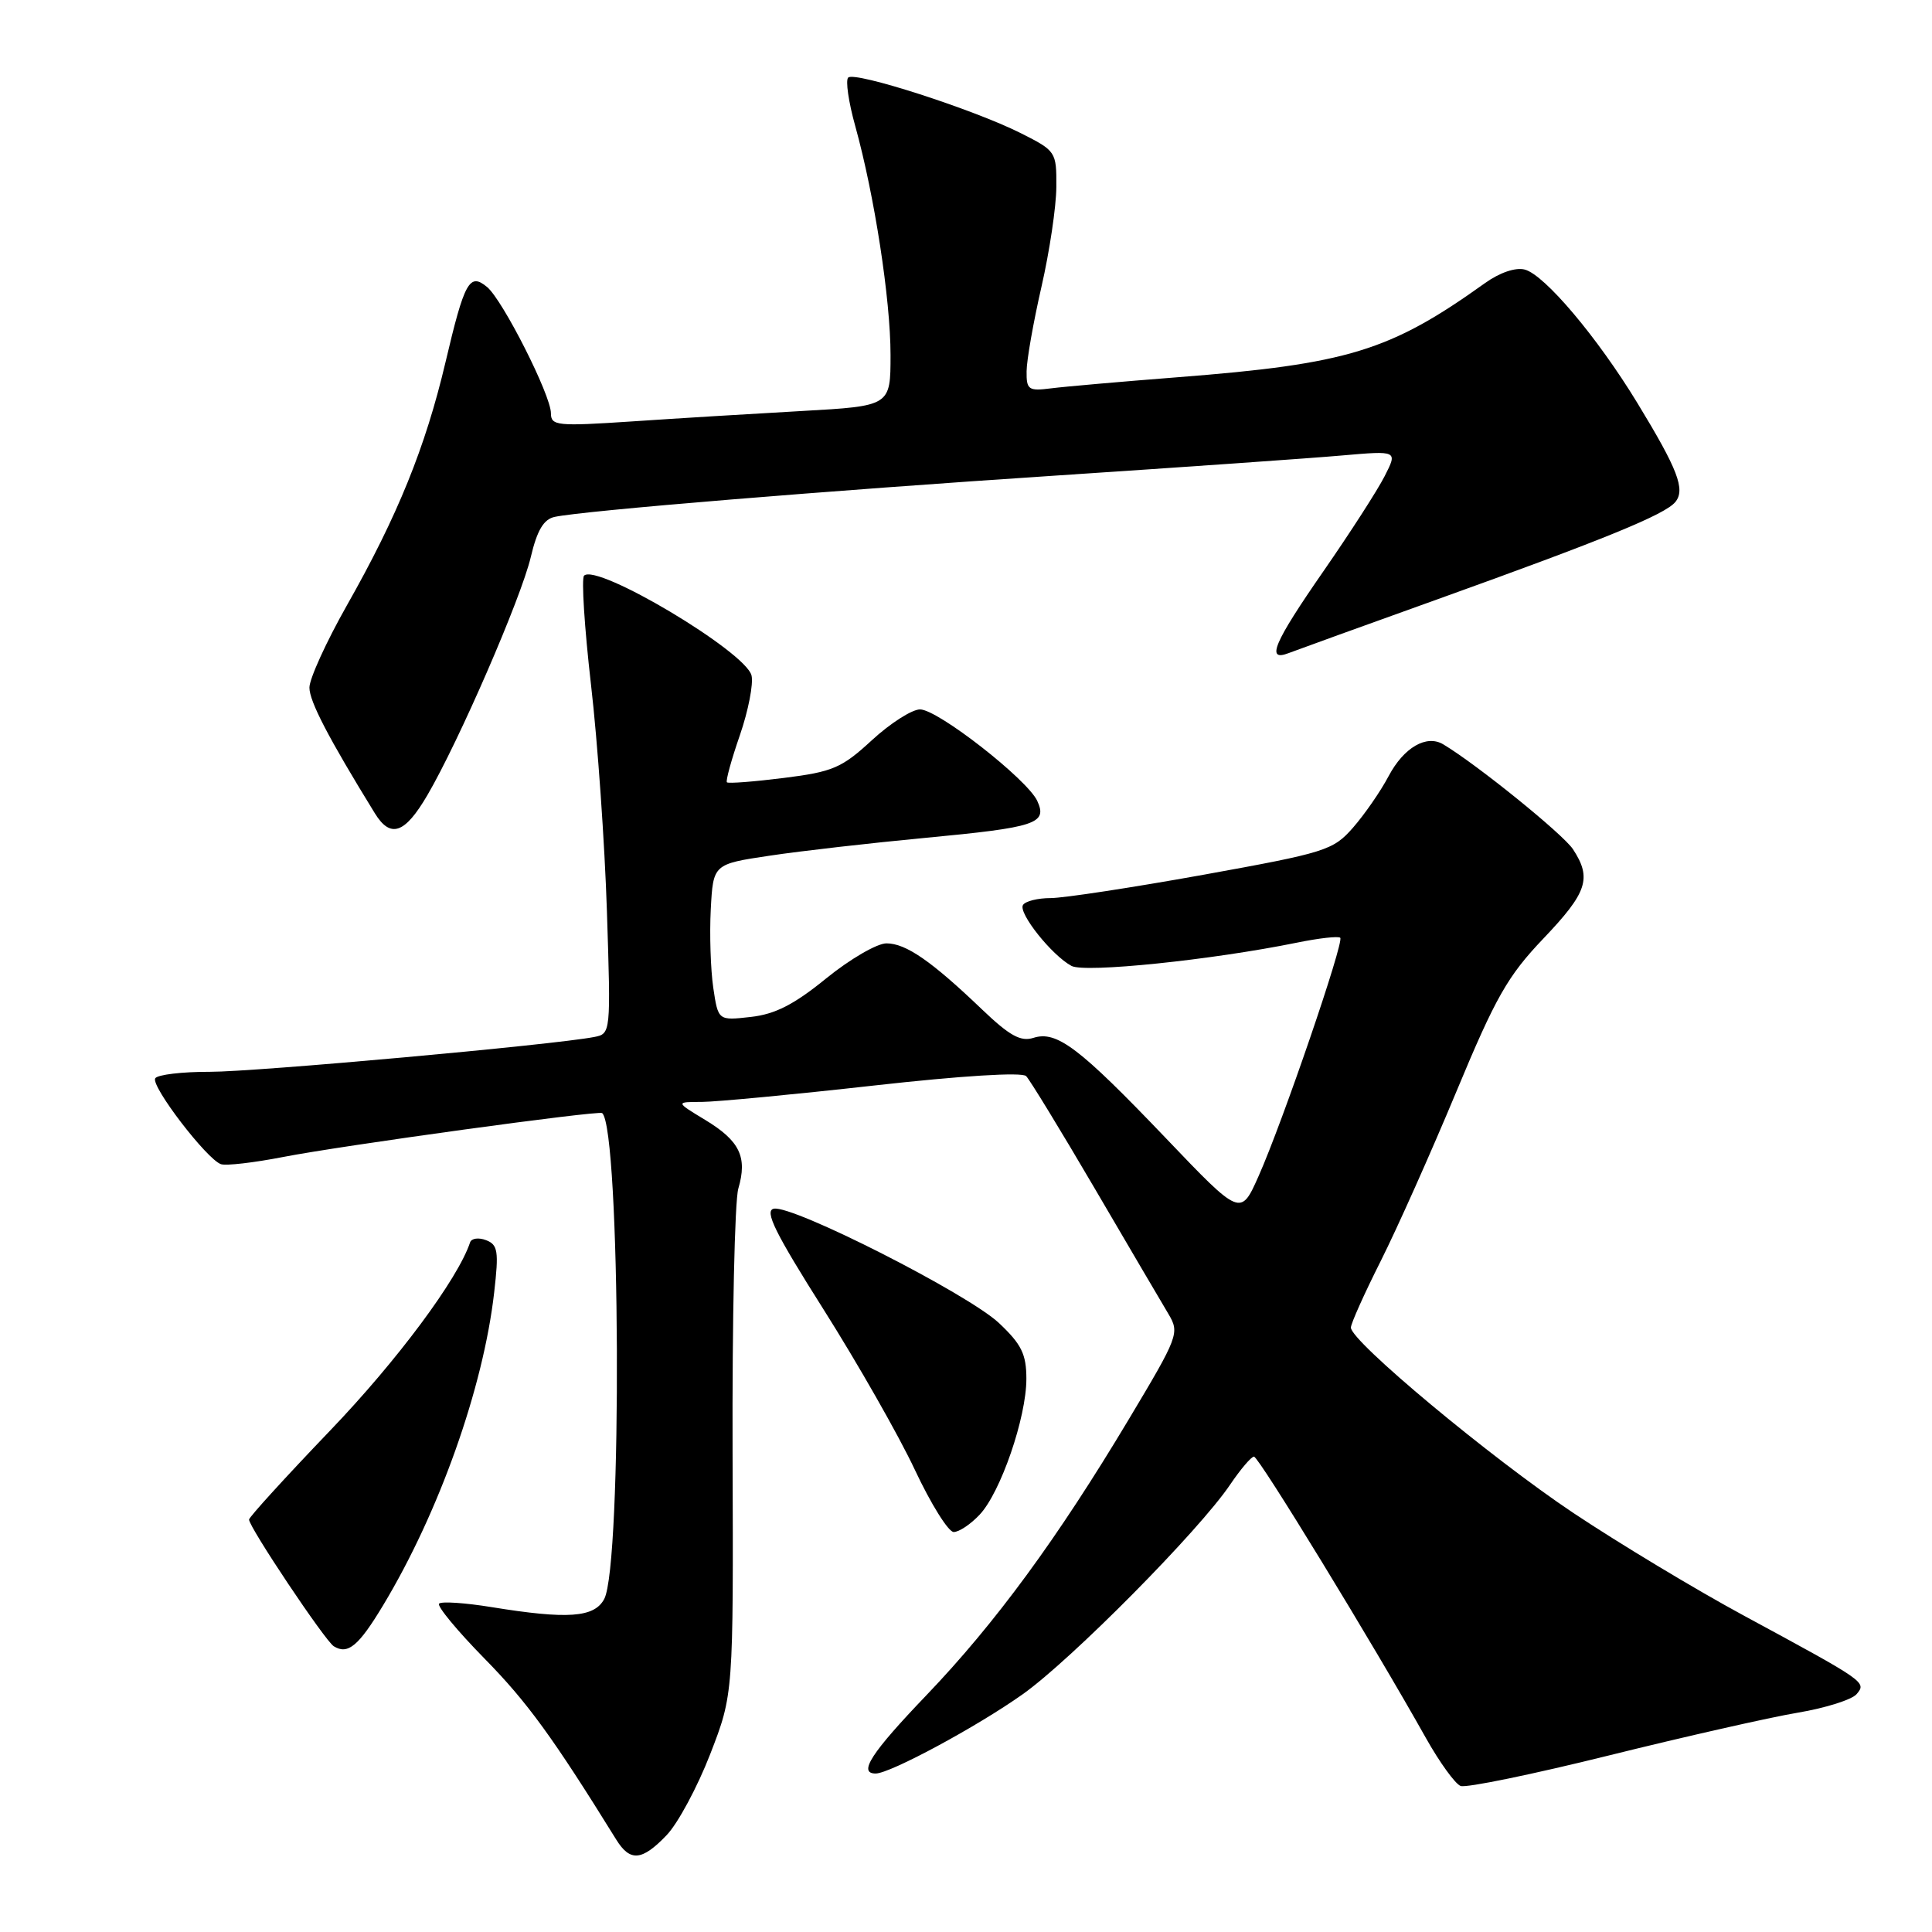 <?xml version="1.0" encoding="UTF-8" standalone="no"?>
<!DOCTYPE svg PUBLIC "-//W3C//DTD SVG 1.1//EN" "http://www.w3.org/Graphics/SVG/1.1/DTD/svg11.dtd" >
<svg xmlns="http://www.w3.org/2000/svg" xmlns:xlink="http://www.w3.org/1999/xlink" version="1.1" viewBox="0 0 256 256">
 <g >
 <path fill="currentColor"
d=" M 88.33 243.17 C 89.82 241.62 92.42 236.78 94.11 232.42 C 97.18 224.50 97.18 224.50 97.07 192.50 C 97.01 174.90 97.35 159.15 97.83 157.50 C 99.06 153.31 98.02 151.17 93.45 148.40 C 89.50 146.01 89.50 146.01 93.00 146.01 C 94.92 146.00 105.18 145.03 115.79 143.84 C 127.39 142.54 135.43 142.04 135.97 142.59 C 136.46 143.09 140.56 149.80 145.07 157.50 C 149.58 165.20 153.96 172.67 154.82 174.10 C 156.32 176.63 156.17 177.04 149.55 188.10 C 140.10 203.89 131.88 215.09 122.77 224.61 C 115.44 232.26 113.66 235.00 116.03 235.00 C 117.94 235.00 129.46 228.79 135.51 224.50 C 141.95 219.93 158.88 202.83 163.00 196.72 C 164.38 194.68 165.80 193.01 166.16 193.01 C 166.78 193.00 181.93 217.79 188.96 230.33 C 190.76 233.53 192.82 236.38 193.54 236.65 C 194.26 236.93 203.09 235.11 213.17 232.61 C 223.25 230.11 234.52 227.56 238.21 226.94 C 241.90 226.32 245.41 225.21 246.02 224.47 C 247.34 222.89 247.28 222.85 231.00 214.04 C 224.68 210.62 214.55 204.52 208.50 200.49 C 197.56 193.19 179.00 177.73 179.00 175.91 C 179.00 175.38 180.78 171.41 182.96 167.08 C 185.14 162.74 189.64 152.66 192.97 144.66 C 198.18 132.13 199.77 129.33 204.51 124.36 C 210.33 118.25 210.95 116.38 208.43 112.53 C 207.12 110.54 195.72 101.31 191.24 98.63 C 189.02 97.30 186.02 99.04 184.01 102.82 C 182.94 104.85 180.81 107.92 179.28 109.67 C 176.64 112.68 175.66 112.98 159.41 115.92 C 150.01 117.61 140.92 119.00 139.22 119.00 C 137.51 119.00 135.86 119.41 135.55 119.92 C 134.90 120.97 139.37 126.59 141.98 127.99 C 143.75 128.94 160.52 127.21 171.83 124.91 C 174.76 124.31 177.35 124.02 177.59 124.26 C 178.13 124.80 169.95 148.70 166.77 155.84 C 164.39 161.19 164.39 161.19 154.45 150.78 C 143.00 138.80 140.02 136.54 136.94 137.52 C 135.25 138.06 133.77 137.24 130.14 133.77 C 123.43 127.35 120.04 125.00 117.46 125.00 C 116.21 125.00 112.62 127.09 109.49 129.63 C 105.23 133.10 102.72 134.39 99.48 134.75 C 95.16 135.24 95.16 135.24 94.51 130.87 C 94.16 128.47 94.01 123.80 94.18 120.50 C 94.50 114.50 94.50 114.50 102.00 113.38 C 106.12 112.76 115.41 111.70 122.62 111.02 C 137.32 109.63 138.82 109.13 137.44 106.12 C 136.11 103.26 124.26 94.00 121.91 94.00 C 120.84 94.00 117.96 95.84 115.52 98.09 C 111.54 101.76 110.35 102.27 103.87 103.08 C 99.90 103.58 96.51 103.84 96.32 103.66 C 96.14 103.48 96.91 100.67 98.04 97.41 C 99.16 94.16 99.85 90.60 99.58 89.50 C 98.79 86.34 79.08 74.59 77.39 76.28 C 77.03 76.64 77.44 83.14 78.31 90.72 C 79.19 98.30 80.13 111.81 80.42 120.74 C 80.94 136.91 80.94 136.98 78.72 137.41 C 73.27 138.46 33.84 142.03 27.81 142.02 C 24.13 142.01 20.87 142.40 20.57 142.88 C 19.95 143.89 27.41 153.63 29.28 154.26 C 29.95 154.49 33.65 154.06 37.50 153.31 C 45.28 151.79 79.34 147.11 79.79 147.49 C 82.22 149.58 82.47 207.39 80.06 211.88 C 78.75 214.34 75.22 214.59 65.13 212.95 C 61.62 212.38 58.49 212.17 58.18 212.49 C 57.87 212.80 60.58 216.08 64.21 219.78 C 69.86 225.53 73.28 230.24 81.65 243.75 C 83.49 246.72 85.06 246.59 88.33 243.17 Z  M 50.76 212.72 C 58.17 200.42 64.04 183.90 65.48 171.26 C 66.11 165.79 65.97 164.93 64.41 164.33 C 63.42 163.95 62.47 164.08 62.29 164.62 C 60.68 169.47 52.63 180.29 43.75 189.55 C 37.84 195.72 33.00 201.03 33.00 201.35 C 33.00 202.36 43.08 217.43 44.23 218.14 C 46.09 219.29 47.51 218.12 50.76 212.72 Z  M 129.81 200.70 C 132.59 197.75 136.00 187.83 136.00 182.71 C 136.00 179.44 135.36 178.13 132.38 175.32 C 128.27 171.45 105.03 159.64 102.53 160.16 C 101.26 160.43 102.70 163.35 109.12 173.50 C 113.64 180.65 119.09 190.21 121.22 194.75 C 123.35 199.29 125.67 203.00 126.37 203.00 C 127.08 203.00 128.62 201.97 129.81 200.70 Z  M 56.62 105.38 C 60.78 98.28 69.03 79.30 70.33 73.82 C 71.17 70.26 72.04 68.80 73.50 68.49 C 77.32 67.67 109.65 65.01 140.00 63.01 C 156.78 61.90 173.81 60.71 177.85 60.35 C 185.20 59.71 185.20 59.71 183.47 63.10 C 182.52 64.97 178.87 70.63 175.37 75.68 C 168.78 85.18 167.70 87.72 170.75 86.54 C 171.71 86.17 180.60 82.95 190.50 79.40 C 212.66 71.44 220.59 68.19 221.98 66.53 C 223.35 64.88 222.34 62.23 216.96 53.40 C 211.66 44.69 204.67 36.41 202.04 35.72 C 200.82 35.40 198.71 36.12 196.76 37.52 C 184.17 46.53 178.61 48.23 156.00 49.99 C 148.57 50.57 141.04 51.23 139.25 51.46 C 136.28 51.84 136.00 51.64 136.03 49.19 C 136.04 47.71 136.93 42.67 138.00 38.00 C 139.07 33.33 139.96 27.37 139.97 24.77 C 140.00 20.11 139.92 19.99 135.25 17.64 C 129.01 14.50 113.24 9.42 112.39 10.28 C 112.02 10.64 112.44 13.55 113.33 16.72 C 115.87 25.89 118.00 39.67 118.00 47.03 C 118.00 53.80 118.00 53.80 106.25 54.46 C 99.79 54.82 89.66 55.44 83.75 55.84 C 73.80 56.50 73.00 56.42 73.00 54.75 C 73.00 52.37 66.62 39.76 64.54 38.03 C 62.21 36.10 61.55 37.29 59.03 48.00 C 56.37 59.27 52.69 68.35 45.95 80.24 C 43.23 85.05 41.00 89.94 41.00 91.11 C 41.00 92.93 43.51 97.76 49.66 107.75 C 51.74 111.13 53.63 110.49 56.62 105.38 Z "/>
</g>
</svg>